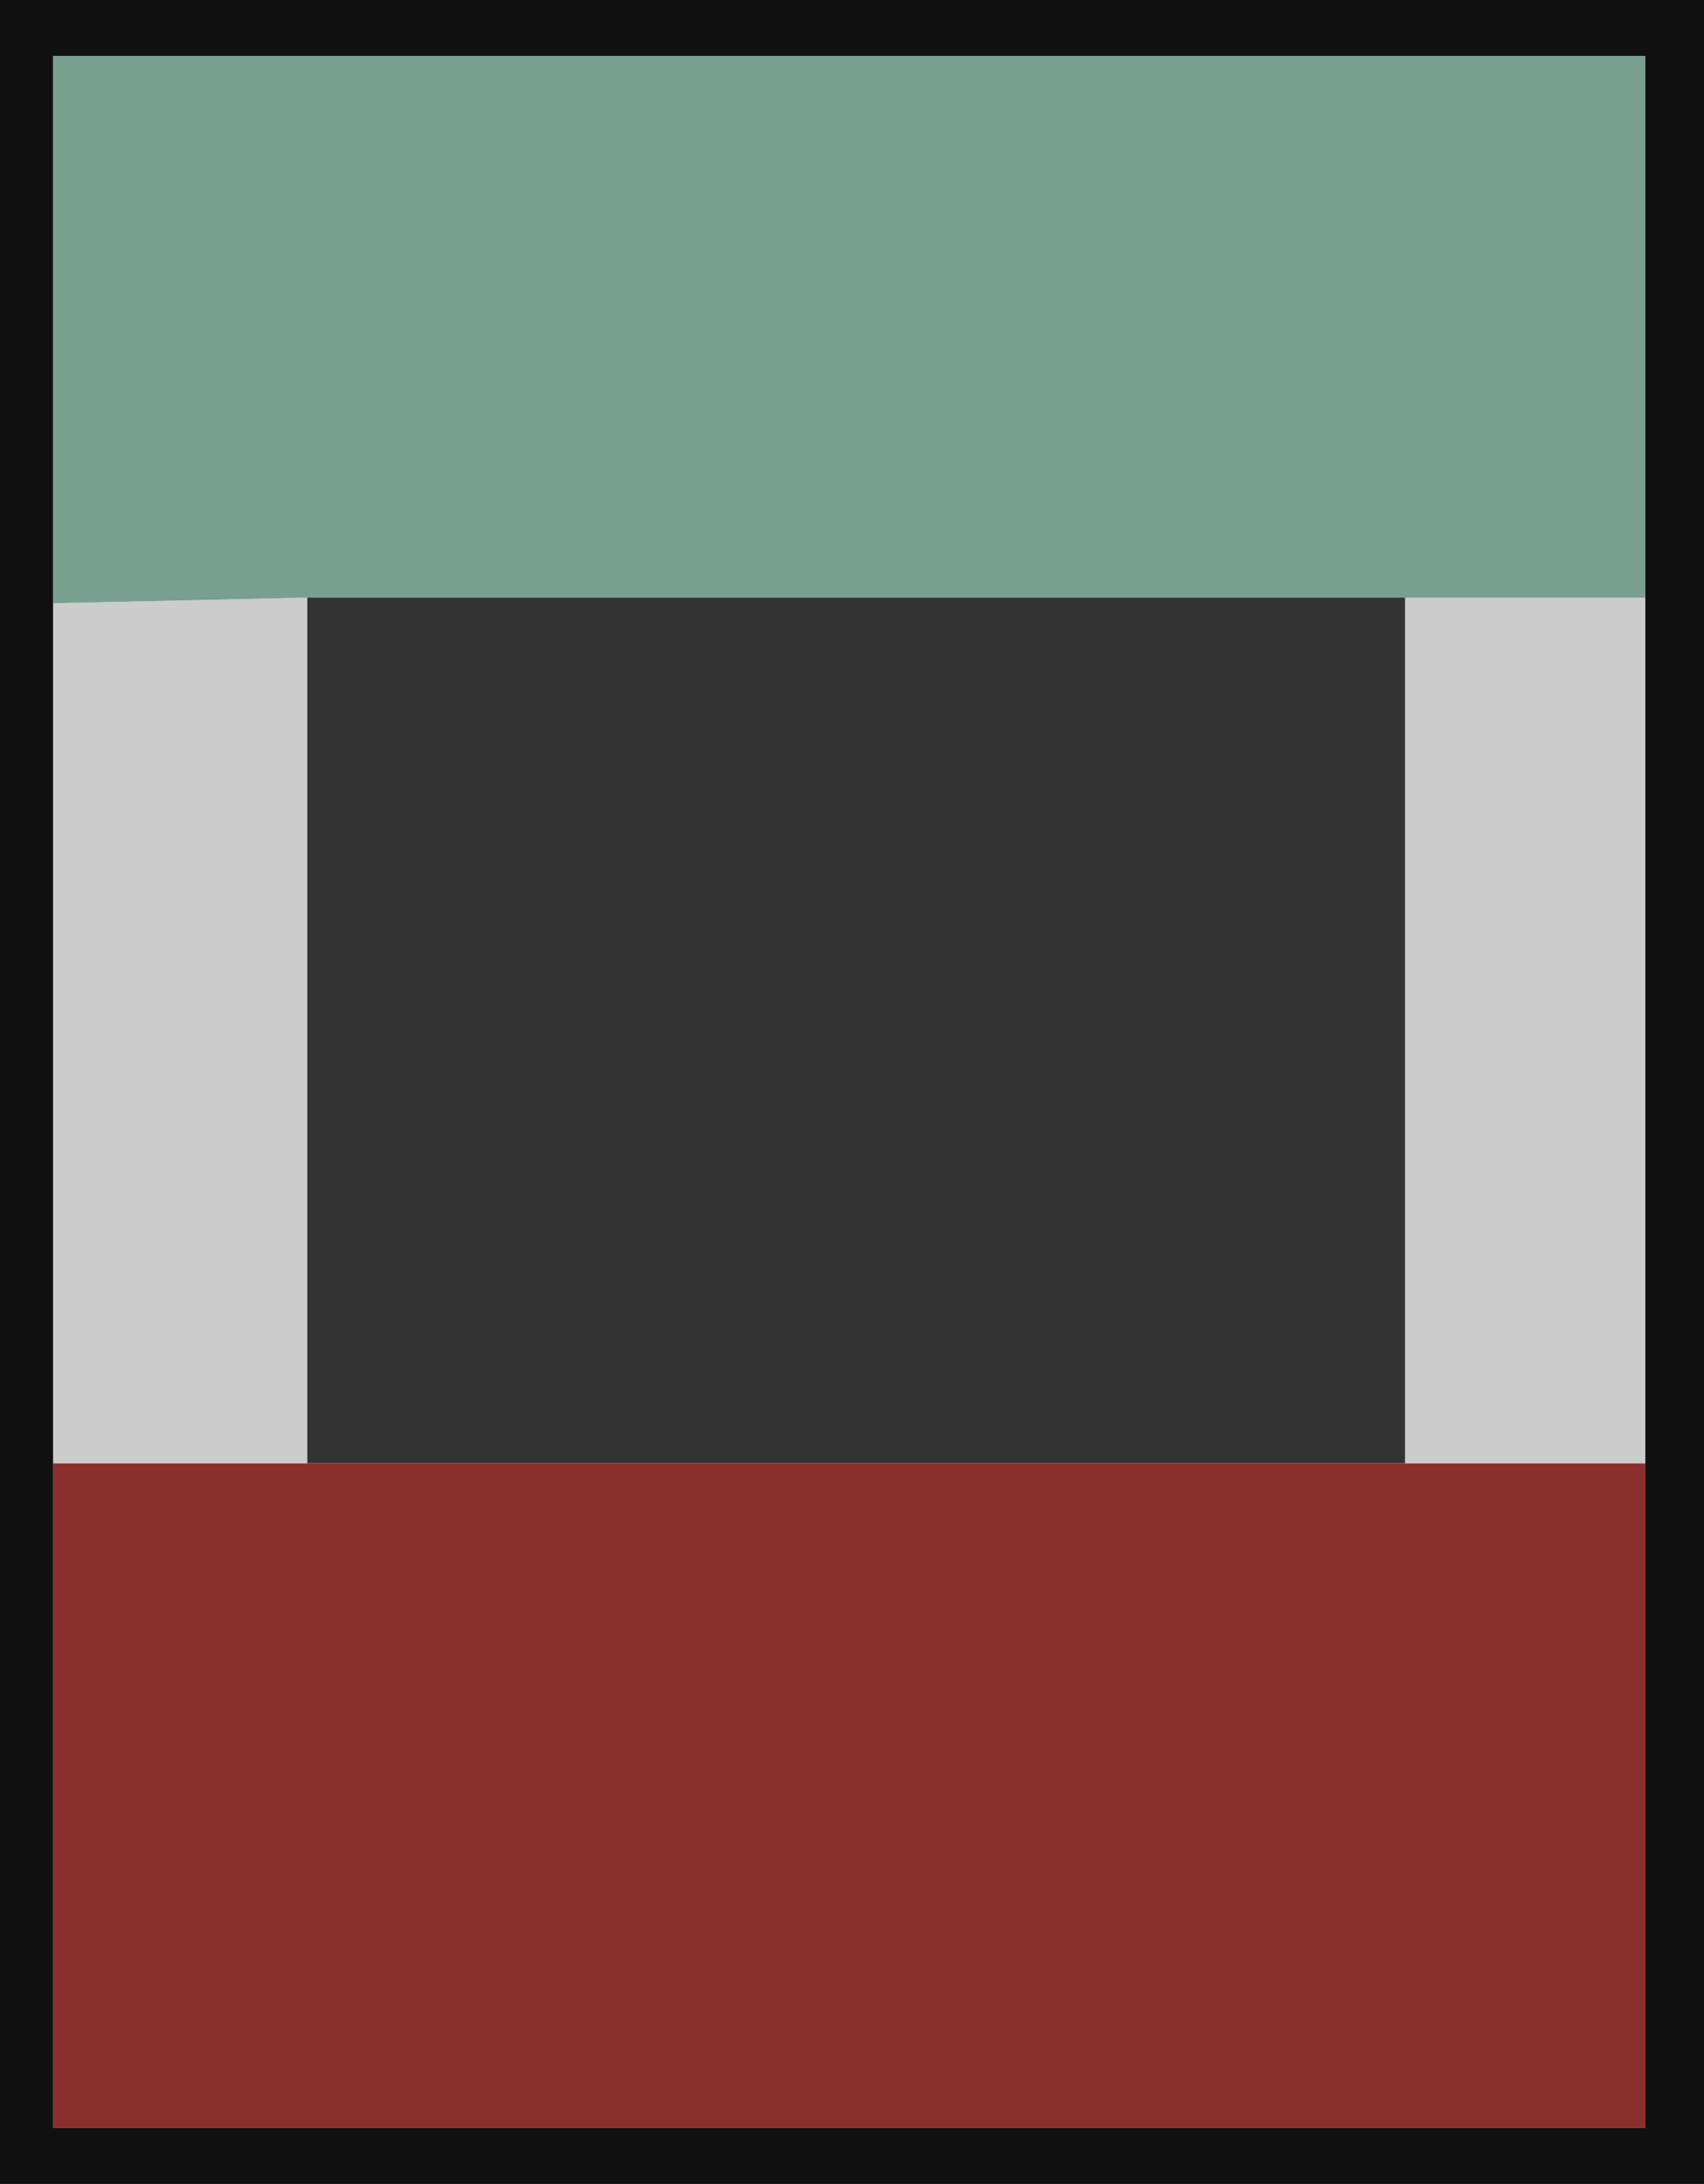 <?xml version="1.0" encoding="UTF-8" standalone="no"?>
<svg xmlns:ffdec="https://www.free-decompiler.com/flash" xmlns:xlink="http://www.w3.org/1999/xlink" ffdec:objectType="shape" height="39.1px" width="30.5px" xmlns="http://www.w3.org/2000/svg">
  <g transform="matrix(1.0, 0.0, 0.0, 1.0, 0.0, 39.1)">
    <path d="M25.15 -28.4 L29.45 -28.4 29.45 -12.9 25.15 -12.9 25.15 -28.4 M0.95 -28.3 L5.5 -28.4 5.5 -12.9 0.95 -12.9 0.95 -28.3" fill="#cccccc" fill-rule="evenodd" stroke="none"/>
    <path d="M29.45 -28.4 L29.45 -38.1 0.95 -38.1 0.95 -28.3 0.95 -12.9 0.95 -1.0 29.45 -1.0 29.45 -12.9 29.45 -28.4 M0.0 -39.1 L30.5 -39.1 30.5 0.0 0.0 0.0 0.0 -39.1" fill="#111111" fill-rule="evenodd" stroke="none"/>
    <path d="M5.5 -28.4 L25.15 -28.4 25.15 -12.9 5.5 -12.9 5.5 -28.4" fill="#333333" fill-rule="evenodd" stroke="none"/>
    <path d="M25.15 -12.9 L29.45 -12.9 29.45 -1.0 0.95 -1.0 0.95 -12.9 5.5 -12.9 25.15 -12.9" fill="#8b2e2e" fill-rule="evenodd" stroke="none"/>
    <path d="M29.45 -28.4 L25.15 -28.4 5.5 -28.4 0.95 -28.3 0.95 -38.1 29.45 -38.1 29.45 -28.4" fill="#799f8e" fill-rule="evenodd" stroke="none"/>
  </g>
</svg>
